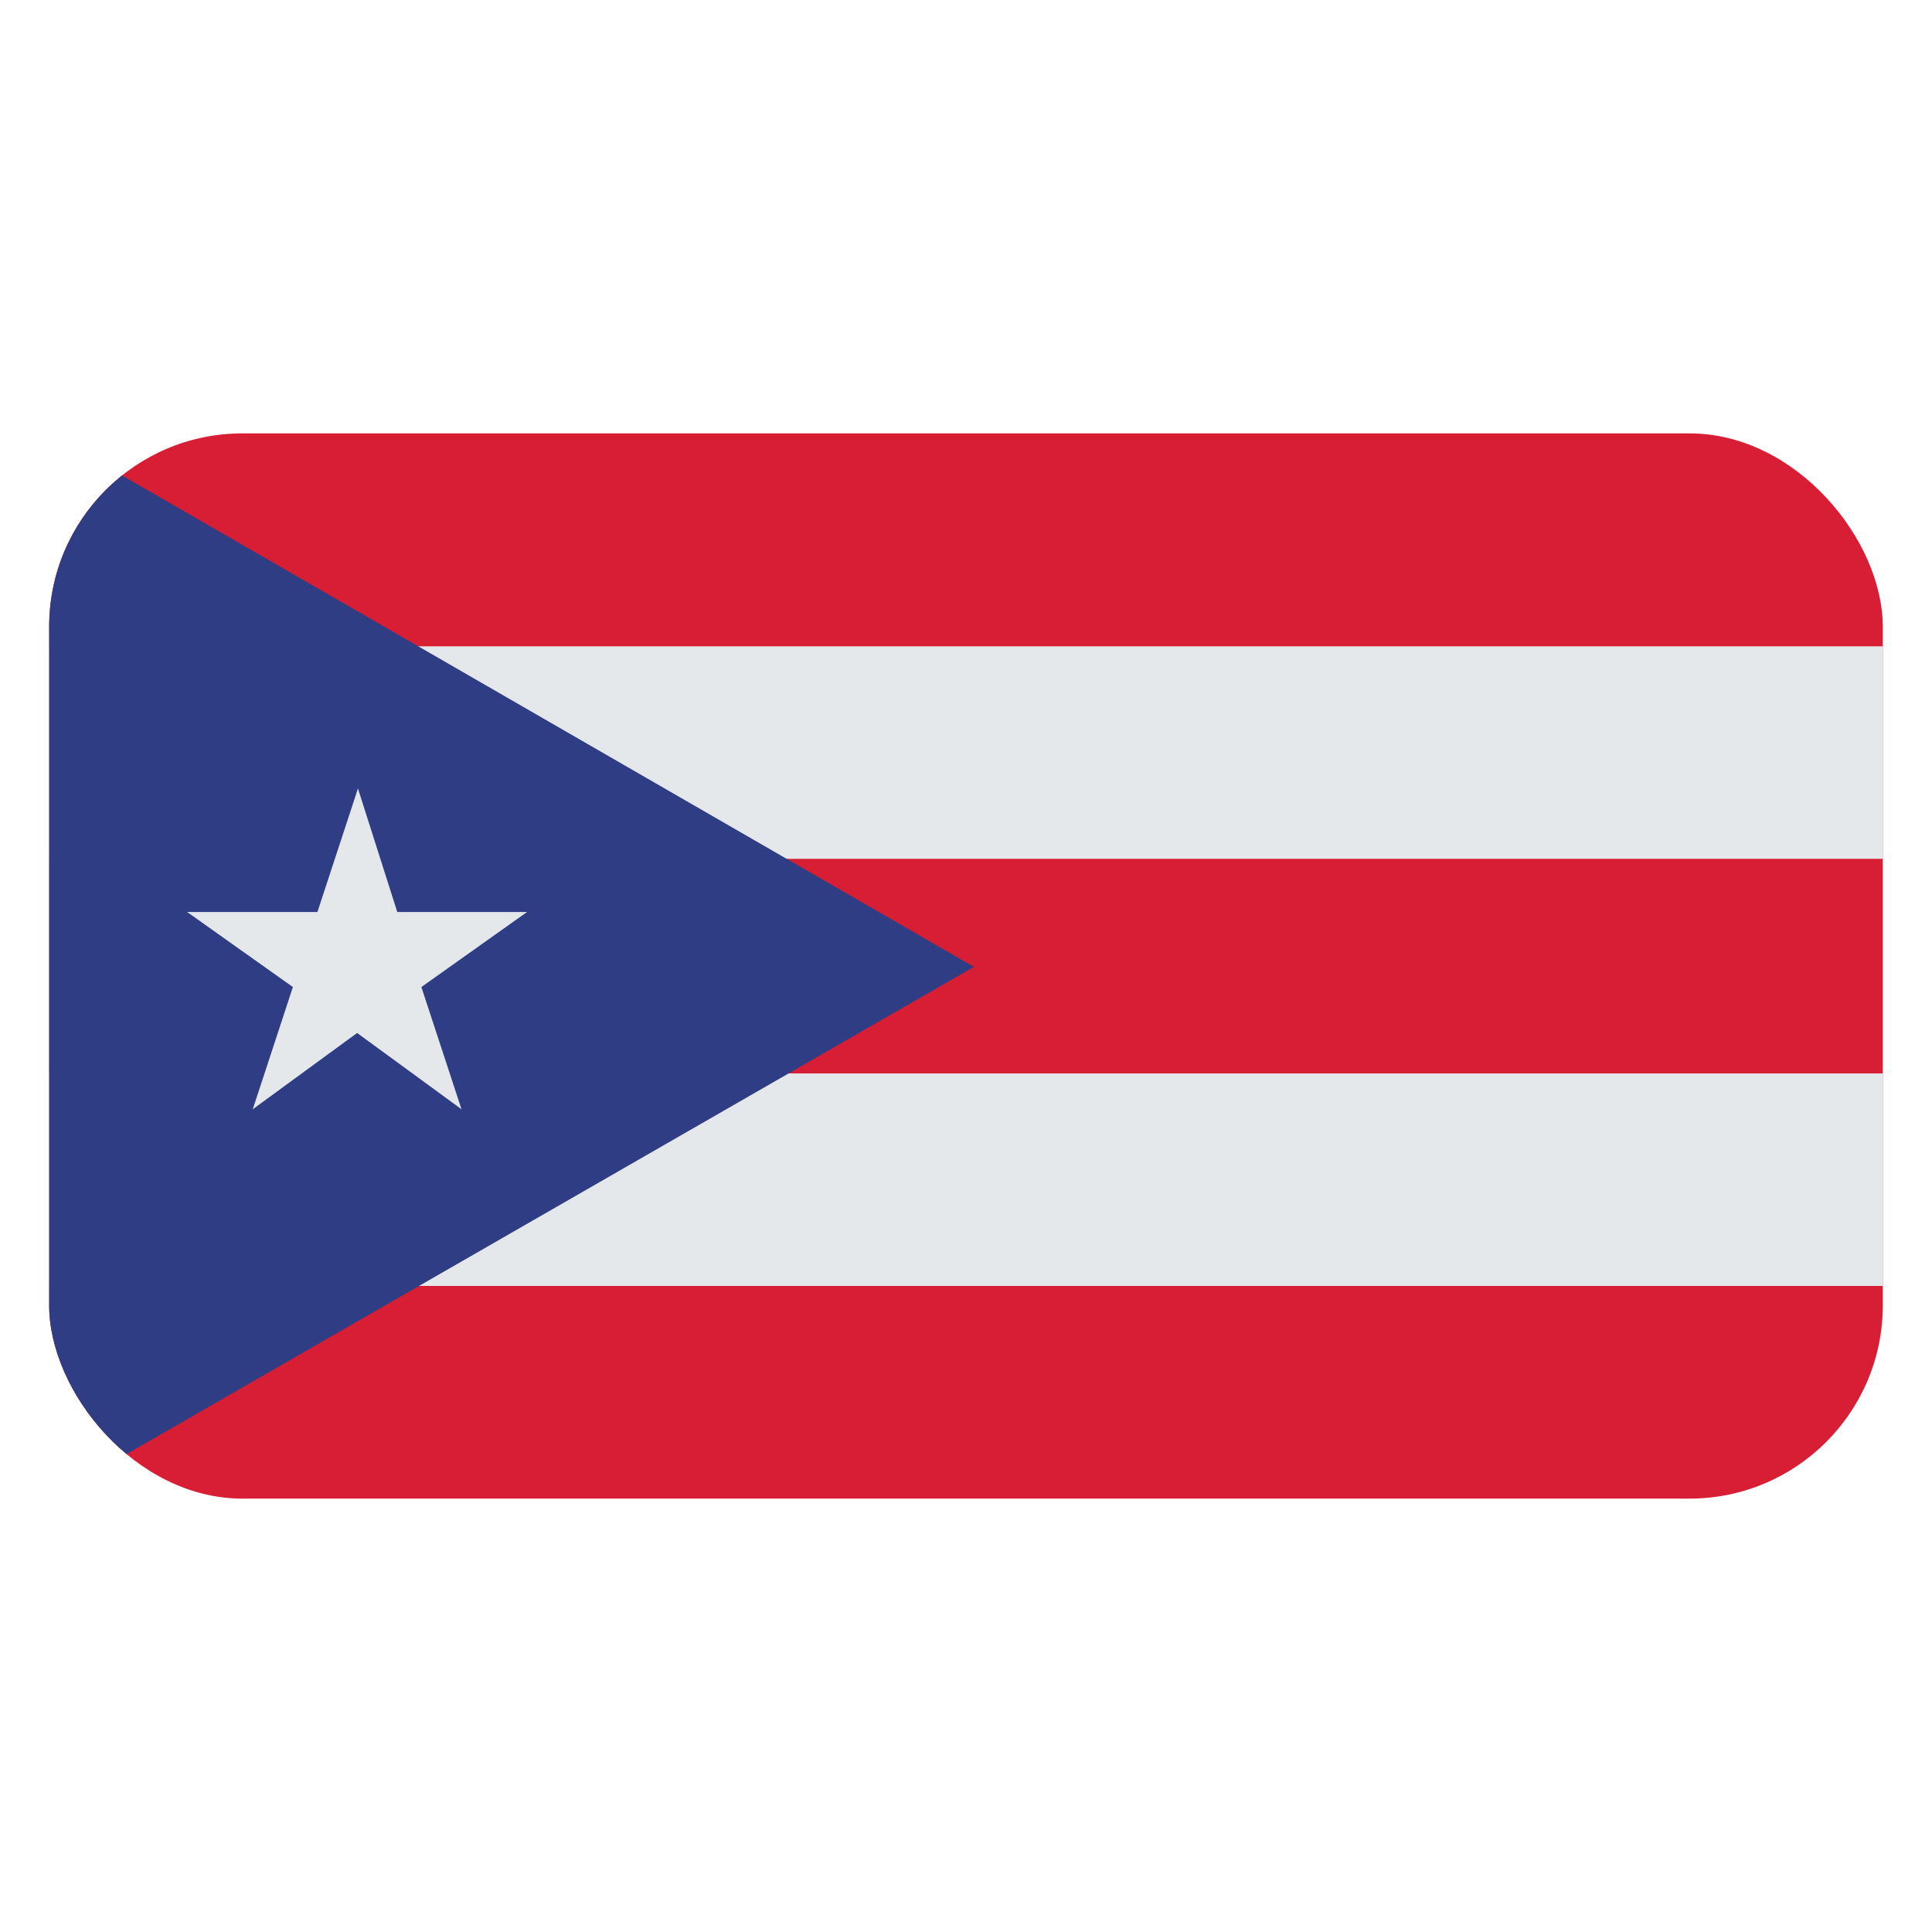 <svg id="Layer_1" data-name="Layer 1" xmlns="http://www.w3.org/2000/svg" xmlns:xlink="http://www.w3.org/1999/xlink" viewBox="0 0 40 40"><defs><style>.cls-1{fill:none;}.cls-2{clip-path:url(#clip-path);}.cls-3{fill:#d71e34;}.cls-4{fill:#292c2f;}.cls-5,.cls-7{fill:#e5e8eb;}.cls-6{fill:#2e3d84;}.cls-7{fill-rule:evenodd;}</style><clipPath id="clip-path"><rect class="cls-1" x="1.018" y="8.973" width="37.963" height="22.054" rx="4"/></clipPath></defs><g class="cls-2"><rect class="cls-3" x="1.018" y="8.973" width="37.963" height="22.054"/><path class="cls-4" d="M1.018,24.422h0Zm0-8.844h0Z"/><path class="cls-5" d="M1.018,26.624H38.982v-4.4H1.018Zm0-8.843H38.982v-4.4H1.018Z"/><polygon class="cls-6" points="1.018 8.973 1.018 31.027 20.164 20.018 1.018 8.973"/><polygon class="cls-7" points="7.411 16.325 6.269 19.805 8.019 20.373 7.411 16.325"/><polygon class="cls-7" points="7.411 16.325 8.519 19.805 6.769 20.373 7.411 16.325"/><polygon class="cls-7" points="10.912 18.882 7.233 18.882 7.233 20.692 10.912 18.882"/><polygon class="cls-7" points="10.912 18.882 7.912 21.012 6.84 19.556 10.912 18.882"/><polygon class="cls-7" points="3.875 18.882 6.876 21.012 7.948 19.556 3.875 18.882"/><polygon class="cls-7" points="3.875 18.882 7.591 18.882 7.591 20.692 3.875 18.882"/><polygon class="cls-7" points="9.555 22.966 8.412 19.485 6.662 20.053 9.555 22.966"/><polygon class="cls-7" points="9.555 22.966 6.59 20.799 7.662 19.343 9.555 22.966"/><polygon class="cls-7" points="5.233 22.966 8.198 20.799 7.126 19.343 5.233 22.966"/><polygon class="cls-7" points="5.233 22.966 6.376 19.485 8.126 20.053 5.233 22.966"/></g></svg>